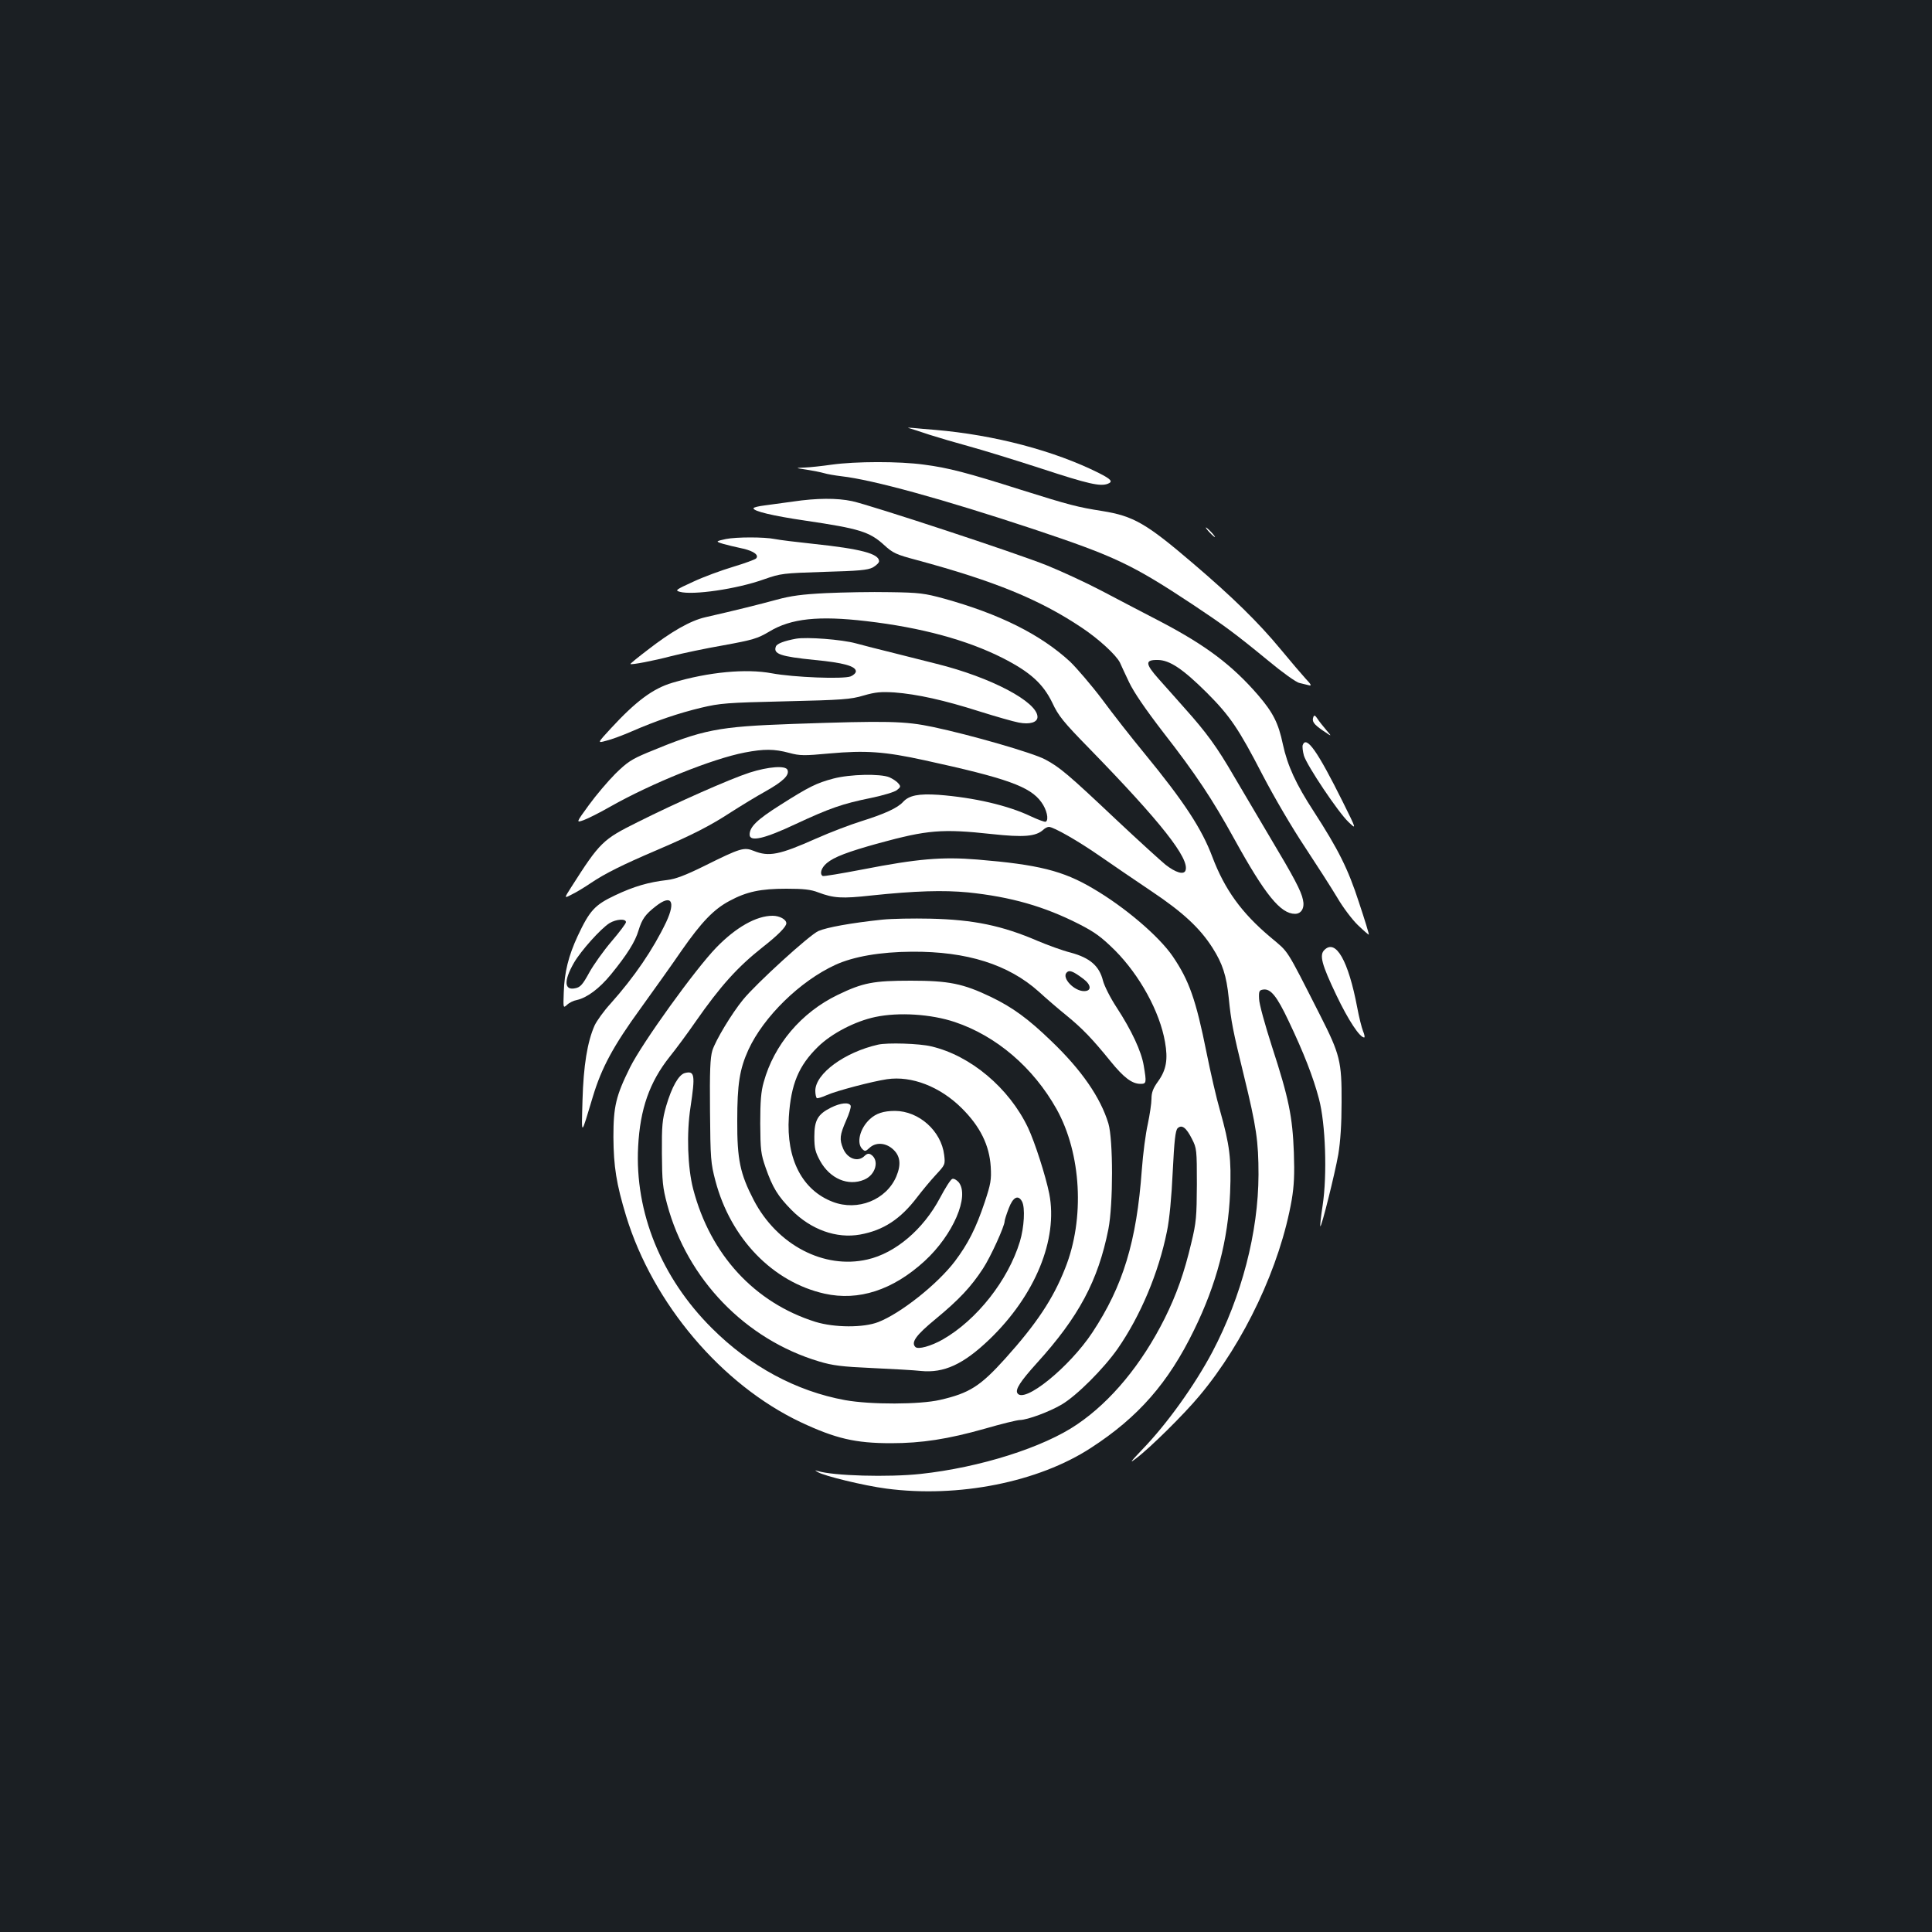 <?xml version="1.0" standalone="no"?>
<!DOCTYPE svg PUBLIC "-//W3C//DTD SVG 20010904//EN"
 "http://www.w3.org/TR/2001/REC-SVG-20010904/DTD/svg10.dtd">
<svg version="1.0" xmlns="http://www.w3.org/2000/svg"
 width="1000pt" height="1000pt" viewBox="0 0 1000 1000"
 preserveAspectRatio="xMidYMid meet">
<rect width="100%" height="100%" fill="#1b1f23"/>
<g transform="translate(0,1000) scale(0.1,-0.1)"
fill="#ffffff" stroke="none">
<path d="M4705 7784 c11 -3 58 -18 105 -34 47 -15 139 -42 205 -60 66 -18 236
-70 377 -116 241 -79 303 -93 342 -78 28 11 18 23 -45 55 -231 116 -542 198
-849 224 -41 3 -93 8 -115 10 -22 2 -31 2 -20 -1z"/>
<path d="M4305 7595 c-49 -7 -112 -14 -140 -15 -50 -2 -50 -2 10 -11 32 -5 73
-13 90 -18 16 -5 57 -12 90 -16 161 -18 528 -119 995 -274 422 -141 509 -182
825 -391 162 -108 213 -145 391 -291 71 -59 143 -111 160 -114 16 -4 38 -9 49
-12 15 -4 12 4 -16 33 -20 22 -79 91 -131 154 -114 138 -250 271 -453 444
-242 207 -308 245 -470 271 -127 20 -170 31 -418 109 -283 90 -380 115 -504
131 -130 18 -355 17 -478 0z"/>
<path d="M4105 7404 c-49 -7 -116 -16 -147 -20 -32 -4 -58 -10 -58 -15 0 -15
99 -39 270 -64 277 -41 330 -57 405 -125 47 -43 62 -50 171 -79 403 -109 635
-204 852 -349 89 -59 180 -143 199 -182 6 -14 27 -59 47 -101 24 -51 84 -139
178 -261 166 -213 253 -344 368 -553 158 -286 238 -385 313 -385 33 0 51 31
41 73 -9 45 -46 115 -171 324 -59 100 -143 242 -186 315 -88 152 -143 227
-254 351 -43 49 -104 117 -136 153 -70 79 -71 99 -5 98 62 0 131 -47 254 -169
121 -121 166 -188 289 -426 61 -117 153 -274 219 -373 62 -94 137 -211 167
-261 29 -50 77 -114 107 -143 30 -29 56 -51 57 -50 2 2 -21 77 -51 167 -56
173 -106 273 -234 471 -92 141 -136 237 -160 348 -23 110 -51 164 -128 254
-135 156 -270 257 -502 379 -91 47 -230 120 -310 162 -80 42 -206 100 -280
130 -158 64 -913 312 -1009 333 -79 17 -185 16 -306 -2z"/>
<path d="M6260 7245 c13 -14 26 -25 28 -25 3 0 -5 11 -18 25 -13 14 -26 25
-28 25 -3 0 5 -11 18 -25z"/>
<path d="M3757 7210 c-20 -4 -40 -9 -42 -12 -6 -5 36 -17 132 -38 56 -13 83
-34 66 -51 -5 -5 -59 -25 -119 -43 -60 -18 -153 -52 -206 -77 -90 -41 -95 -45
-70 -52 66 -19 297 14 438 65 86 30 96 31 309 38 180 5 226 9 253 23 17 10 32
24 32 32 0 39 -94 64 -340 90 -85 9 -175 20 -200 25 -53 11 -199 11 -253 0z"/>
<path d="M4275 6930 c-123 -6 -182 -14 -255 -34 -88 -24 -212 -55 -370 -91
-78 -18 -177 -75 -299 -170 -50 -38 -89 -70 -88 -72 6 -5 121 17 212 41 55 14
177 40 270 56 153 28 176 35 237 71 112 68 255 83 502 54 285 -33 522 -98 706
-191 143 -73 209 -133 257 -232 31 -67 57 -99 192 -237 369 -379 520 -570 497
-631 -9 -23 -50 -11 -103 30 -22 18 -137 122 -255 233 -251 237 -293 272 -368
312 -63 34 -386 127 -580 168 -147 31 -235 33 -725 16 -391 -14 -464 -28 -755
-149 -81 -34 -104 -49 -165 -109 -38 -38 -100 -111 -137 -162 -67 -92 -67 -92
-27 -78 22 8 84 39 138 70 216 122 529 248 696 280 99 19 152 19 230 -2 56
-15 77 -15 207 -3 189 17 287 10 493 -35 426 -93 547 -136 605 -217 28 -38 40
-91 23 -101 -5 -3 -39 10 -78 28 -117 56 -293 97 -477 111 -104 7 -153 -3
-184 -37 -28 -31 -96 -62 -214 -99 -58 -18 -163 -58 -235 -90 -191 -85 -245
-96 -324 -64 -50 20 -68 15 -253 -77 -101 -50 -152 -69 -195 -74 -96 -11 -172
-33 -269 -79 -106 -50 -132 -79 -194 -211 -47 -101 -69 -188 -72 -292 -3 -81
-3 -82 17 -64 11 11 34 22 51 25 53 12 116 59 176 132 84 103 126 170 143 228
18 59 35 83 89 125 81 64 105 27 54 -82 -68 -142 -164 -283 -288 -422 -35 -38
-71 -89 -82 -112 -38 -85 -58 -210 -63 -388 -5 -190 -10 -192 54 20 45 149
106 262 247 456 69 96 165 230 212 299 104 149 167 214 248 257 89 48 161 63
294 63 88 0 127 -4 165 -19 80 -30 122 -33 275 -16 228 24 374 28 500 16 222
-23 394 -72 575 -164 82 -42 115 -66 186 -136 129 -130 232 -318 259 -474 16
-90 7 -144 -35 -203 -27 -37 -35 -59 -35 -92 0 -23 -9 -82 -19 -130 -11 -48
-25 -154 -31 -237 -27 -372 -97 -601 -256 -842 -120 -181 -354 -370 -388 -314
-12 19 16 62 101 156 216 238 317 426 370 693 25 128 25 463 0 547 -41 135
-140 278 -296 427 -119 115 -200 174 -312 228 -144 69 -218 84 -414 84 -194 0
-248 -10 -380 -74 -188 -91 -329 -258 -382 -451 -14 -48 -18 -100 -18 -214 1
-138 3 -157 28 -229 36 -103 63 -147 134 -219 101 -102 233 -149 355 -127 121
22 209 80 295 193 26 34 69 86 96 115 49 53 50 54 44 104 -15 124 -130 227
-254 228 -60 0 -99 -13 -131 -43 -51 -47 -70 -123 -39 -154 14 -14 17 -13 38
6 31 29 80 27 117 -4 42 -35 48 -81 21 -145 -52 -121 -200 -180 -328 -131
-158 60 -242 221 -228 440 11 170 51 265 150 362 71 70 193 133 297 155 122
26 290 15 412 -26 215 -72 406 -235 527 -451 128 -230 147 -567 44 -824 -62
-158 -149 -288 -310 -467 -129 -143 -185 -179 -338 -214 -104 -24 -358 -25
-491 -1 -252 46 -491 174 -690 373 -261 260 -399 599 -381 939 10 195 59 334
163 465 33 41 93 122 133 180 131 188 219 285 348 387 78 61 123 106 123 124
0 20 -35 39 -71 39 -84 0 -189 -59 -291 -164 -109 -112 -384 -494 -447 -621
-73 -147 -86 -202 -86 -360 1 -153 15 -242 66 -410 139 -453 494 -872 903
-1066 181 -85 283 -109 468 -109 158 0 294 21 485 75 86 25 168 45 182 45 40
1 151 42 216 80 78 46 217 185 290 289 118 170 212 393 255 607 13 61 24 179
30 309 8 163 14 213 25 225 22 21 45 4 75 -56 24 -47 25 -56 25 -234 -1 -167
-3 -197 -29 -304 -36 -153 -76 -266 -138 -391 -119 -237 -277 -428 -452 -547
-175 -120 -505 -224 -811 -257 -167 -18 -452 -10 -532 15 -17 5 -17 5 -1 -5
31 -20 241 -71 356 -86 372 -49 786 33 1059 211 245 159 400 336 533 609 117
238 177 469 187 712 7 175 -2 246 -52 424 -19 65 -50 201 -70 301 -55 274 -90
373 -175 498 -71 104 -249 256 -414 352 -154 91 -282 123 -597 149 -183 15
-311 4 -593 -51 -110 -21 -204 -37 -208 -34 -17 11 -7 43 22 67 37 31 107 58
270 103 249 68 326 75 583 47 166 -18 229 -13 268 23 8 8 21 14 28 14 24 0
152 -73 264 -151 62 -43 182 -125 267 -182 163 -109 251 -191 316 -293 52 -82
72 -143 84 -260 12 -120 21 -167 79 -404 64 -262 75 -337 75 -510 -1 -299 -87
-629 -239 -918 -92 -173 -235 -373 -364 -506 -61 -64 -67 -73 -31 -45 73 55
247 227 328 324 233 278 418 671 478 1015 12 72 15 131 11 245 -7 185 -26 280
-113 547 -36 112 -67 223 -67 248 -2 40 1 45 21 48 39 6 71 -34 132 -163 78
-164 127 -289 157 -403 34 -128 43 -392 19 -551 -9 -57 -14 -106 -12 -108 6
-6 75 270 93 372 11 67 17 156 17 270 1 211 -8 247 -111 450 -182 358 -160
322 -257 404 -150 126 -237 247 -301 416 -54 144 -145 284 -351 535 -66 80
-165 206 -220 281 -56 74 -131 161 -165 194 -153 141 -365 247 -654 327 -99
27 -127 31 -280 33 -93 2 -242 -1 -330 -5z m-1035 -1703 c0 -7 -34 -52 -75
-100 -41 -48 -93 -121 -115 -161 -34 -62 -46 -76 -72 -81 -58 -13 -61 38 -7
132 36 62 139 177 184 205 35 21 85 24 85 5z"/>
<path d="M4120 6694 c-60 -11 -98 -25 -104 -40 -15 -39 23 -52 201 -70 148
-14 213 -32 213 -59 0 -8 -12 -20 -27 -26 -39 -15 -295 -5 -408 16 -133 25
-327 7 -515 -49 -101 -30 -189 -96 -319 -237 -70 -76 -70 -76 -23 -63 26 6 85
28 131 48 126 55 244 95 361 123 97 23 131 26 435 33 296 7 338 10 405 30 62
18 90 20 159 16 118 -9 258 -40 440 -98 86 -27 177 -53 204 -58 57 -11 97 1
97 29 0 78 -240 205 -522 275 -73 18 -180 45 -238 60 -58 14 -139 35 -180 46
-72 20 -255 34 -310 24z"/>
<path d="M6798 6289 c-9 -23 2 -38 50 -71 47 -32 47 -32 17 3 -16 19 -37 45
-46 59 -12 18 -17 20 -21 9z"/>
<path d="M6743 6144 c-3 -8 0 -33 6 -55 16 -52 177 -293 231 -344 42 -40 42
-40 -30 105 -131 263 -188 344 -207 294z"/>
<path d="M3880 6001 c-102 -33 -380 -156 -581 -257 -179 -89 -194 -103 -343
-337 -37 -58 -37 -58 5 -36 23 11 67 38 98 59 71 48 163 94 341 170 187 80
276 126 385 197 50 32 130 81 179 108 90 51 123 83 112 110 -9 24 -99 17 -196
-14z"/>
<path d="M4313 5970 c-86 -23 -124 -41 -275 -137 -119 -75 -158 -113 -158
-153 0 -39 76 -22 239 55 174 81 241 105 390 135 62 13 123 31 134 41 19 15
20 19 7 34 -8 10 -29 24 -47 32 -47 19 -203 16 -290 -7z"/>
<path d="M4567 5240 c-161 -17 -288 -40 -331 -59 -46 -20 -321 -271 -389 -354
-60 -73 -144 -213 -160 -265 -11 -37 -14 -106 -12 -312 2 -249 4 -271 28 -362
79 -299 297 -524 565 -584 176 -39 353 18 518 169 147 135 234 336 176 408
-11 12 -25 20 -33 17 -9 -3 -37 -48 -64 -99 -86 -162 -230 -285 -375 -318
-225 -52 -468 75 -589 308 -70 135 -86 209 -85 411 0 188 12 266 58 367 79
171 267 355 450 439 94 43 232 67 396 68 284 2 500 -66 657 -207 37 -34 102
-90 143 -123 83 -68 133 -120 228 -237 68 -84 111 -117 155 -117 31 0 32 5 17
94 -12 74 -63 183 -140 301 -33 50 -64 112 -71 139 -19 76 -67 118 -166 145
-44 11 -120 39 -170 60 -185 80 -334 111 -558 116 -88 2 -199 0 -248 -5z
m1041 -307 c41 -31 43 -63 3 -63 -51 0 -115 67 -91 95 14 16 32 10 88 -32z"/>
<path d="M6855 5083 c-27 -26 -14 -75 62 -234 62 -130 121 -219 144 -219 4 0
2 15 -6 33 -7 18 -21 73 -30 122 -46 243 -111 357 -170 298z"/>
<path d="M4545 4593 c-173 -39 -325 -150 -325 -239 0 -18 4 -35 8 -38 4 -2 28
5 52 16 49 22 236 71 311 82 128 19 275 -39 386 -149 97 -96 144 -193 151
-304 4 -68 0 -89 -31 -183 -46 -137 -86 -215 -155 -307 -90 -118 -280 -269
-396 -314 -77 -30 -227 -29 -325 1 -315 99 -544 347 -633 687 -29 111 -35 289
-14 424 25 167 22 190 -29 177 -32 -8 -68 -72 -97 -171 -20 -70 -23 -101 -22
-245 1 -145 4 -177 27 -263 104 -388 405 -700 787 -814 70 -21 118 -27 275
-34 105 -5 218 -11 251 -15 120 -12 220 34 355 163 237 228 356 518 310 754
-19 94 -75 268 -110 342 -98 206 -298 374 -501 421 -60 15 -227 20 -275 9z
m745 -812 c17 -32 11 -134 -11 -207 -61 -201 -223 -406 -399 -507 -62 -35
-128 -53 -142 -39 -24 24 4 62 105 145 121 100 183 166 245 261 40 61 112 220
112 245 0 6 9 35 21 66 22 59 49 73 69 36z"/>
<path d="M4301 4267 c-68 -34 -86 -65 -86 -150 0 -61 5 -80 30 -126 51 -92
145 -132 228 -97 60 25 80 101 35 130 -11 7 -21 5 -33 -7 -34 -34 -89 -15
-111 38 -20 48 -17 71 15 144 16 36 27 70 24 78 -8 19 -52 15 -102 -10z"/>
</g>
</svg>
